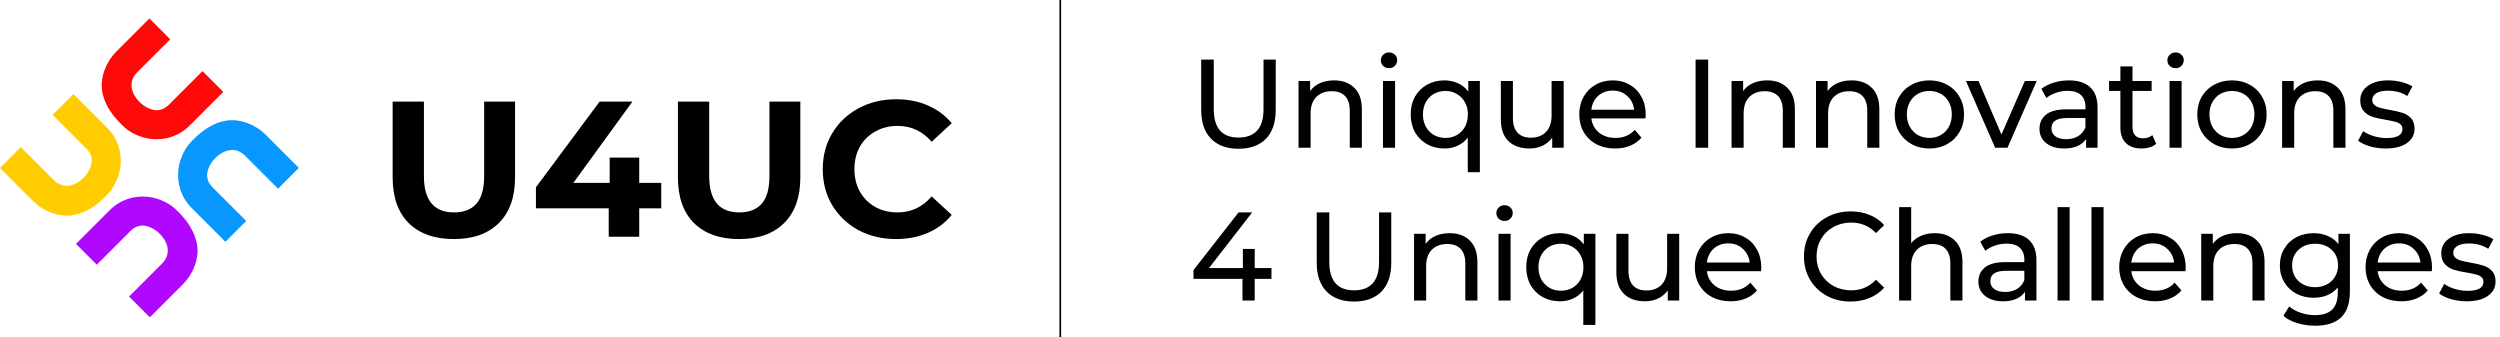 <svg width="1489" height="201" viewBox="0 0 1489 201" fill="none" xmlns="http://www.w3.org/2000/svg">
<path d="M136.029 71.682C142.602 70.924 151.705 73.705 158.279 80.279L178 100L165.611 112.39L145.889 92.668C143.108 89.887 140.074 89.128 137.293 89.381C134.259 89.634 130.972 91.404 128.19 94.185C125.409 96.966 123.892 100.253 123.387 103.287C123.134 106.069 123.892 108.85 126.673 111.631L146.648 131.605L134.259 143.995L114.284 124.02C107.71 117.446 105.435 109.103 106.193 101.517C106.699 96.208 108.722 91.151 111.756 86.853C113.779 84.324 123.387 72.946 136.029 71.682Z" fill="#0897FF"/>
<path d="M60.682 52.972C59.923 46.398 62.704 37.295 69.278 30.722L89 11L101.389 23.389L81.668 43.111C78.886 45.892 78.128 48.926 78.38 51.707C78.633 54.742 80.403 58.028 83.184 60.81C85.966 63.591 89.253 65.108 92.287 65.614C95.068 65.867 97.849 65.108 100.631 62.327L120.605 42.352L132.994 54.742L113.02 74.716C106.446 81.29 98.102 83.565 90.517 82.807C85.207 82.301 80.15 80.278 75.852 77.244C73.324 75.222 61.946 65.614 60.682 52.972Z" fill="#FF0808"/>
<path d="M41.972 128.318C35.398 129.076 26.296 126.295 19.722 119.721L0 100L12.389 87.611L32.111 107.332C34.892 110.113 37.926 110.872 40.707 110.619C43.742 110.366 47.028 108.596 49.81 105.815C52.591 103.034 54.108 99.747 54.614 96.713C54.867 93.931 54.108 91.15 51.327 88.369L31.352 68.395L43.742 56.005L63.716 75.98C70.29 82.554 72.565 90.897 71.807 98.483C71.301 103.792 69.278 108.849 66.244 113.147C64.222 115.676 54.867 127.054 41.972 128.318Z" fill="#FFCC00"/>
<path d="M117.571 147.028C118.33 153.602 115.548 162.704 108.974 169.278L89.253 189L76.864 176.611L96.585 156.889C99.367 154.108 100.125 151.074 99.872 148.292C99.619 145.258 97.85 141.971 95.068 139.19C92.287 136.409 89 134.892 85.966 134.386C83.185 134.133 80.403 134.892 77.622 137.673L57.648 157.648L45.258 145.258L65.233 125.284C71.807 118.71 80.151 116.435 87.736 117.193C93.046 117.699 98.102 119.721 102.401 122.756C104.929 124.778 116.054 134.133 117.571 147.028Z" fill="#B008FF"/>
<path d="M270.31 142.38C258.81 142.38 249.84 139.198 243.4 132.835C237.037 126.472 233.855 117.387 233.855 105.58V60.5H252.485V104.89C252.485 119.303 258.465 126.51 270.425 126.51C276.252 126.51 280.698 124.785 283.765 121.335C286.832 117.808 288.365 112.327 288.365 104.89V60.5H306.765V105.58C306.765 117.387 303.545 126.472 297.105 132.835C290.742 139.198 281.81 142.38 270.31 142.38ZM393.83 124.095H380.72V141H362.55V124.095H319.195V111.56L357.145 60.5H376.695L341.505 108.915H363.125V93.85H380.72V108.915H393.83V124.095ZM440.227 142.38C428.727 142.38 419.757 139.198 413.317 132.835C406.954 126.472 403.772 117.387 403.772 105.58V60.5H422.402V104.89C422.402 119.303 428.382 126.51 440.342 126.51C446.169 126.51 450.615 124.785 453.682 121.335C456.749 117.808 458.282 112.327 458.282 104.89V60.5H476.682V105.58C476.682 117.387 473.462 126.472 467.022 132.835C460.659 139.198 451.727 142.38 440.227 142.38ZM533.617 142.38C525.414 142.38 517.977 140.617 511.307 137.09C504.714 133.487 499.5 128.542 495.667 122.255C491.91 115.892 490.032 108.723 490.032 100.75C490.032 92.777 491.91 85.647 495.667 79.36C499.5 72.997 504.714 68.052 511.307 64.525C517.977 60.922 525.452 59.12 533.732 59.12C540.709 59.12 546.995 60.347 552.592 62.8C558.265 65.253 563.019 68.78 566.852 73.38L554.892 84.42C549.449 78.133 542.702 74.99 534.652 74.99C529.669 74.99 525.222 76.102 521.312 78.325C517.402 80.472 514.335 83.5 512.112 87.41C509.965 91.32 508.892 95.767 508.892 100.75C508.892 105.733 509.965 110.18 512.112 114.09C514.335 118 517.402 121.067 521.312 123.29C525.222 125.437 529.669 126.51 534.652 126.51C542.702 126.51 549.449 123.328 554.892 116.965L566.852 128.005C563.019 132.682 558.265 136.247 552.592 138.7C546.919 141.153 540.594 142.38 533.617 142.38Z" fill="black"/>
<path d="M737.625 88.6C730.625 88.6 725.175 86.6 721.275 82.6C717.375 78.6 715.425 72.85 715.425 65.35V35.5H722.925V65.05C722.925 76.3 727.85 81.925 737.7 81.925C742.5 81.925 746.175 80.55 748.725 77.8C751.275 75 752.55 70.75 752.55 65.05V35.5H759.825V65.35C759.825 72.9 757.875 78.675 753.975 82.675C750.075 86.625 744.625 88.6 737.625 88.6ZM794.626 47.875C799.676 47.875 803.676 49.35 806.626 52.3C809.626 55.2 811.126 59.475 811.126 65.125V88H803.926V65.95C803.926 62.1 803.001 59.2 801.151 57.25C799.301 55.3 796.651 54.325 793.201 54.325C789.301 54.325 786.226 55.475 783.976 57.775C781.726 60.025 780.601 63.275 780.601 67.525V88H773.401V48.25H780.301V54.25C781.751 52.2 783.701 50.625 786.151 49.525C788.651 48.425 791.476 47.875 794.626 47.875ZM823.701 48.25H830.901V88H823.701V48.25ZM827.301 40.6C825.901 40.6 824.726 40.15 823.776 39.25C822.876 38.35 822.426 37.25 822.426 35.95C822.426 34.65 822.876 33.55 823.776 32.65C824.726 31.7 825.901 31.225 827.301 31.225C828.701 31.225 829.851 31.675 830.751 32.575C831.701 33.425 832.176 34.5 832.176 35.8C832.176 37.15 831.701 38.3 830.751 39.25C829.851 40.15 828.701 40.6 827.301 40.6ZM881.398 48.25V102.55H874.198V82C872.548 84.1 870.523 85.7 868.123 86.8C865.773 87.9 863.173 88.45 860.323 88.45C856.473 88.45 853.023 87.6 849.973 85.9C846.923 84.2 844.523 81.825 842.773 78.775C841.073 75.675 840.223 72.125 840.223 68.125C840.223 64.125 841.073 60.6 842.773 57.55C844.523 54.5 846.923 52.125 849.973 50.425C853.023 48.725 856.473 47.875 860.323 47.875C863.273 47.875 865.973 48.45 868.423 49.6C870.873 50.7 872.898 52.35 874.498 54.55V48.25H881.398ZM860.923 82.15C863.423 82.15 865.698 81.575 867.748 80.425C869.798 79.225 871.398 77.575 872.548 75.475C873.698 73.325 874.273 70.875 874.273 68.125C874.273 65.375 873.673 62.95 872.473 60.85C871.323 58.75 869.723 57.125 867.673 55.975C865.673 54.775 863.423 54.175 860.923 54.175C858.373 54.175 856.073 54.75 854.023 55.9C852.023 57.05 850.423 58.7 849.223 60.85C848.073 62.95 847.498 65.375 847.498 68.125C847.498 70.875 848.073 73.325 849.223 75.475C850.423 77.575 852.023 79.225 854.023 80.425C856.073 81.575 858.373 82.15 860.923 82.15ZM931.321 48.25V88H924.496V82C923.046 84.05 921.121 85.65 918.721 86.8C916.371 87.9 913.796 88.45 910.996 88.45C905.696 88.45 901.521 87 898.471 84.1C895.421 81.15 893.896 76.825 893.896 71.125V48.25H901.096V70.3C901.096 74.15 902.021 77.075 903.871 79.075C905.721 81.025 908.371 82 911.821 82C915.621 82 918.621 80.85 920.821 78.55C923.021 76.25 924.121 73 924.121 68.8V48.25H931.321ZM980.203 68.35C980.203 68.9 980.153 69.625 980.053 70.525H947.803C948.253 74.025 949.778 76.85 952.378 79C955.028 81.1 958.303 82.15 962.203 82.15C966.953 82.15 970.778 80.55 973.678 77.35L977.653 82C975.853 84.1 973.603 85.7 970.903 86.8C968.253 87.9 965.278 88.45 961.978 88.45C957.778 88.45 954.053 87.6 950.803 85.9C947.553 84.15 945.028 81.725 943.228 78.625C941.478 75.525 940.603 72.025 940.603 68.125C940.603 64.275 941.453 60.8 943.153 57.7C944.903 54.6 947.278 52.2 950.278 50.5C953.328 48.75 956.753 47.875 960.553 47.875C964.353 47.875 967.728 48.75 970.678 50.5C973.678 52.2 976.003 54.6 977.653 57.7C979.353 60.8 980.203 64.35 980.203 68.35ZM960.553 53.95C957.103 53.95 954.203 55 951.853 57.1C949.553 59.2 948.203 61.95 947.803 65.35H973.303C972.903 62 971.528 59.275 969.178 57.175C966.878 55.025 964.003 53.95 960.553 53.95ZM1009.89 35.5H1017.39V88H1009.89V35.5ZM1052.54 47.875C1057.59 47.875 1061.59 49.35 1064.54 52.3C1067.54 55.2 1069.04 59.475 1069.04 65.125V88H1061.84V65.95C1061.84 62.1 1060.91 59.2 1059.06 57.25C1057.21 55.3 1054.56 54.325 1051.11 54.325C1047.21 54.325 1044.14 55.475 1041.89 57.775C1039.64 60.025 1038.51 63.275 1038.51 67.525V88H1031.31V48.25H1038.21V54.25C1039.66 52.2 1041.61 50.625 1044.06 49.525C1046.56 48.425 1049.39 47.875 1052.54 47.875ZM1102.84 47.875C1107.89 47.875 1111.89 49.35 1114.84 52.3C1117.84 55.2 1119.34 59.475 1119.34 65.125V88H1112.14V65.95C1112.14 62.1 1111.21 59.2 1109.36 57.25C1107.51 55.3 1104.86 54.325 1101.41 54.325C1097.51 54.325 1094.44 55.475 1092.19 57.775C1089.94 60.025 1088.81 63.275 1088.81 67.525V88H1081.61V48.25H1088.51V54.25C1089.96 52.2 1091.91 50.625 1094.36 49.525C1096.86 48.425 1099.69 47.875 1102.84 47.875ZM1149.15 88.45C1145.2 88.45 1141.65 87.575 1138.5 85.825C1135.35 84.075 1132.88 81.675 1131.08 78.625C1129.33 75.525 1128.45 72.025 1128.45 68.125C1128.45 64.225 1129.33 60.75 1131.08 57.7C1132.88 54.6 1135.35 52.2 1138.5 50.5C1141.65 48.75 1145.2 47.875 1149.15 47.875C1153.1 47.875 1156.63 48.75 1159.73 50.5C1162.88 52.2 1165.33 54.6 1167.08 57.7C1168.88 60.75 1169.78 64.225 1169.78 68.125C1169.78 72.025 1168.88 75.525 1167.08 78.625C1165.33 81.675 1162.88 84.075 1159.73 85.825C1156.63 87.575 1153.1 88.45 1149.15 88.45ZM1149.15 82.15C1151.7 82.15 1153.98 81.575 1155.98 80.425C1158.03 79.225 1159.63 77.575 1160.78 75.475C1161.93 73.325 1162.5 70.875 1162.5 68.125C1162.5 65.375 1161.93 62.95 1160.78 60.85C1159.63 58.7 1158.03 57.05 1155.98 55.9C1153.98 54.75 1151.7 54.175 1149.15 54.175C1146.6 54.175 1144.3 54.75 1142.25 55.9C1140.25 57.05 1138.65 58.7 1137.45 60.85C1136.3 62.95 1135.73 65.375 1135.73 68.125C1135.73 70.875 1136.3 73.325 1137.45 75.475C1138.65 77.575 1140.25 79.225 1142.25 80.425C1144.3 81.575 1146.6 82.15 1149.15 82.15ZM1213.06 48.25L1195.66 88H1188.31L1170.91 48.25H1178.41L1192.06 80.125L1206.01 48.25H1213.06ZM1232.26 47.875C1237.76 47.875 1241.96 49.225 1244.86 51.925C1247.81 54.625 1249.29 58.65 1249.29 64V88H1242.46V82.75C1241.26 84.6 1239.54 86.025 1237.29 87.025C1235.09 87.975 1232.46 88.45 1229.41 88.45C1224.96 88.45 1221.39 87.375 1218.69 85.225C1216.04 83.075 1214.71 80.25 1214.71 76.75C1214.71 73.25 1215.99 70.45 1218.54 68.35C1221.09 66.2 1225.14 65.125 1230.69 65.125H1242.09V63.7C1242.09 60.6 1241.19 58.225 1239.39 56.575C1237.59 54.925 1234.94 54.1 1231.44 54.1C1229.09 54.1 1226.79 54.5 1224.54 55.3C1222.29 56.05 1220.39 57.075 1218.84 58.375L1215.84 52.975C1217.89 51.325 1220.34 50.075 1223.19 49.225C1226.04 48.325 1229.06 47.875 1232.26 47.875ZM1230.61 82.9C1233.36 82.9 1235.74 82.3 1237.74 81.1C1239.74 79.85 1241.19 78.1 1242.09 75.85V70.3H1230.99C1224.89 70.3 1221.84 72.35 1221.84 76.45C1221.84 78.45 1222.61 80.025 1224.16 81.175C1225.71 82.325 1227.86 82.9 1230.61 82.9ZM1284.21 85.675C1283.16 86.575 1281.86 87.275 1280.31 87.775C1278.76 88.225 1277.16 88.45 1275.51 88.45C1271.51 88.45 1268.41 87.375 1266.21 85.225C1264.01 83.075 1262.91 80 1262.91 76V54.175H1256.16V48.25H1262.91V39.55H1270.11V48.25H1281.51V54.175H1270.11V75.7C1270.11 77.85 1270.64 79.5 1271.69 80.65C1272.79 81.8 1274.34 82.375 1276.34 82.375C1278.54 82.375 1280.41 81.75 1281.96 80.5L1284.21 85.675ZM1292.17 48.25H1299.37V88H1292.17V48.25ZM1295.77 40.6C1294.37 40.6 1293.19 40.15 1292.24 39.25C1291.34 38.35 1290.89 37.25 1290.89 35.95C1290.89 34.65 1291.34 33.55 1292.24 32.65C1293.19 31.7 1294.37 31.225 1295.77 31.225C1297.17 31.225 1298.32 31.675 1299.22 32.575C1300.17 33.425 1300.64 34.5 1300.64 35.8C1300.64 37.15 1300.17 38.3 1299.22 39.25C1298.32 40.15 1297.17 40.6 1295.77 40.6ZM1329.39 88.45C1325.44 88.45 1321.89 87.575 1318.74 85.825C1315.59 84.075 1313.11 81.675 1311.31 78.625C1309.56 75.525 1308.69 72.025 1308.69 68.125C1308.69 64.225 1309.56 60.75 1311.31 57.7C1313.11 54.6 1315.59 52.2 1318.74 50.5C1321.89 48.75 1325.44 47.875 1329.39 47.875C1333.34 47.875 1336.86 48.75 1339.96 50.5C1343.11 52.2 1345.56 54.6 1347.31 57.7C1349.11 60.75 1350.01 64.225 1350.01 68.125C1350.01 72.025 1349.11 75.525 1347.31 78.625C1345.56 81.675 1343.11 84.075 1339.96 85.825C1336.86 87.575 1333.34 88.45 1329.39 88.45ZM1329.39 82.15C1331.94 82.15 1334.21 81.575 1336.21 80.425C1338.26 79.225 1339.86 77.575 1341.01 75.475C1342.16 73.325 1342.74 70.875 1342.74 68.125C1342.74 65.375 1342.16 62.95 1341.01 60.85C1339.86 58.7 1338.26 57.05 1336.21 55.9C1334.21 54.75 1331.94 54.175 1329.39 54.175C1326.84 54.175 1324.54 54.75 1322.49 55.9C1320.49 57.05 1318.89 58.7 1317.69 60.85C1316.54 62.95 1315.96 65.375 1315.96 68.125C1315.96 70.875 1316.54 73.325 1317.69 75.475C1318.89 77.575 1320.49 79.225 1322.49 80.425C1324.54 81.575 1326.84 82.15 1329.39 82.15ZM1380.45 47.875C1385.5 47.875 1389.5 49.35 1392.45 52.3C1395.45 55.2 1396.95 59.475 1396.95 65.125V88H1389.75V65.95C1389.75 62.1 1388.82 59.2 1386.97 57.25C1385.12 55.3 1382.47 54.325 1379.02 54.325C1375.12 54.325 1372.05 55.475 1369.8 57.775C1367.55 60.025 1366.42 63.275 1366.42 67.525V88H1359.22V48.25H1366.12V54.25C1367.57 52.2 1369.52 50.625 1371.97 49.525C1374.47 48.425 1377.3 47.875 1380.45 47.875ZM1420.92 88.45C1417.67 88.45 1414.55 88.025 1411.55 87.175C1408.55 86.275 1406.2 85.15 1404.5 83.8L1407.5 78.1C1409.25 79.35 1411.37 80.35 1413.87 81.1C1416.37 81.85 1418.9 82.225 1421.45 82.225C1427.75 82.225 1430.9 80.425 1430.9 76.825C1430.9 75.625 1430.47 74.675 1429.62 73.975C1428.77 73.275 1427.7 72.775 1426.4 72.475C1425.15 72.125 1423.35 71.75 1421 71.35C1417.8 70.85 1415.17 70.275 1413.12 69.625C1411.12 68.975 1409.4 67.875 1407.95 66.325C1406.5 64.775 1405.77 62.6 1405.77 59.8C1405.77 56.2 1407.27 53.325 1410.27 51.175C1413.27 48.975 1417.3 47.875 1422.35 47.875C1425 47.875 1427.65 48.2 1430.3 48.85C1432.95 49.5 1435.12 50.375 1436.82 51.475L1433.75 57.175C1430.5 55.075 1426.67 54.025 1422.27 54.025C1419.22 54.025 1416.9 54.525 1415.3 55.525C1413.7 56.525 1412.9 57.85 1412.9 59.5C1412.9 60.8 1413.35 61.825 1414.25 62.575C1415.15 63.325 1416.25 63.875 1417.55 64.225C1418.9 64.575 1420.77 64.975 1423.17 65.425C1426.37 65.975 1428.95 66.575 1430.9 67.225C1432.9 67.825 1434.6 68.875 1436 70.375C1437.4 71.875 1438.1 73.975 1438.1 76.675C1438.1 80.275 1436.55 83.15 1433.45 85.3C1430.4 87.4 1426.22 88.45 1420.92 88.45ZM757.275 166.1H747.3V179H740.025V166.1H710.85V160.85L737.7 126.5H745.8L720.075 159.65H740.25V148.25H747.3V159.65H757.275V166.1ZM806.438 179.6C799.438 179.6 793.988 177.6 790.088 173.6C786.188 169.6 784.238 163.85 784.238 156.35V126.5H791.738V156.05C791.738 167.3 796.663 172.925 806.513 172.925C811.313 172.925 814.988 171.55 817.538 168.8C820.088 166 821.363 161.75 821.363 156.05V126.5H828.638V156.35C828.638 163.9 826.688 169.675 822.788 173.675C818.888 177.625 813.438 179.6 806.438 179.6ZM863.439 138.875C868.489 138.875 872.489 140.35 875.439 143.3C878.439 146.2 879.939 150.475 879.939 156.125V179H872.739V156.95C872.739 153.1 871.814 150.2 869.964 148.25C868.114 146.3 865.464 145.325 862.014 145.325C858.114 145.325 855.039 146.475 852.789 148.775C850.539 151.025 849.414 154.275 849.414 158.525V179H842.214V139.25H849.114V145.25C850.564 143.2 852.514 141.625 854.964 140.525C857.464 139.425 860.289 138.875 863.439 138.875ZM892.513 139.25H899.713V179H892.513V139.25ZM896.113 131.6C894.713 131.6 893.538 131.15 892.588 130.25C891.688 129.35 891.238 128.25 891.238 126.95C891.238 125.65 891.688 124.55 892.588 123.65C893.538 122.7 894.713 122.225 896.113 122.225C897.513 122.225 898.663 122.675 899.563 123.575C900.513 124.425 900.988 125.5 900.988 126.8C900.988 128.15 900.513 129.3 899.563 130.25C898.663 131.15 897.513 131.6 896.113 131.6ZM950.211 139.25V193.55H943.011V173C941.361 175.1 939.336 176.7 936.936 177.8C934.586 178.9 931.986 179.45 929.136 179.45C925.286 179.45 921.836 178.6 918.786 176.9C915.736 175.2 913.336 172.825 911.586 169.775C909.886 166.675 909.036 163.125 909.036 159.125C909.036 155.125 909.886 151.6 911.586 148.55C913.336 145.5 915.736 143.125 918.786 141.425C921.836 139.725 925.286 138.875 929.136 138.875C932.086 138.875 934.786 139.45 937.236 140.6C939.686 141.7 941.711 143.35 943.311 145.55V139.25H950.211ZM929.736 173.15C932.236 173.15 934.511 172.575 936.561 171.425C938.611 170.225 940.211 168.575 941.361 166.475C942.511 164.325 943.086 161.875 943.086 159.125C943.086 156.375 942.486 153.95 941.286 151.85C940.136 149.75 938.536 148.125 936.486 146.975C934.486 145.775 932.236 145.175 929.736 145.175C927.186 145.175 924.886 145.75 922.836 146.9C920.836 148.05 919.236 149.7 918.036 151.85C916.886 153.95 916.311 156.375 916.311 159.125C916.311 161.875 916.886 164.325 918.036 166.475C919.236 168.575 920.836 170.225 922.836 171.425C924.886 172.575 927.186 173.15 929.736 173.15ZM1000.13 139.25V179H993.309V173C991.859 175.05 989.934 176.65 987.534 177.8C985.184 178.9 982.609 179.45 979.809 179.45C974.509 179.45 970.334 178 967.284 175.1C964.234 172.15 962.709 167.825 962.709 162.125V139.25H969.909V161.3C969.909 165.15 970.834 168.075 972.684 170.075C974.534 172.025 977.184 173 980.634 173C984.434 173 987.434 171.85 989.634 169.55C991.834 167.25 992.934 164 992.934 159.8V139.25H1000.13ZM1049.02 159.35C1049.02 159.9 1048.97 160.625 1048.87 161.525H1016.62C1017.07 165.025 1018.59 167.85 1021.19 170C1023.84 172.1 1027.12 173.15 1031.02 173.15C1035.77 173.15 1039.59 171.55 1042.49 168.35L1046.47 173C1044.67 175.1 1042.42 176.7 1039.72 177.8C1037.07 178.9 1034.09 179.45 1030.79 179.45C1026.59 179.45 1022.87 178.6 1019.62 176.9C1016.37 175.15 1013.84 172.725 1012.04 169.625C1010.29 166.525 1009.42 163.025 1009.42 159.125C1009.42 155.275 1010.27 151.8 1011.97 148.7C1013.72 145.6 1016.09 143.2 1019.09 141.5C1022.14 139.75 1025.57 138.875 1029.37 138.875C1033.17 138.875 1036.54 139.75 1039.49 141.5C1042.49 143.2 1044.82 145.6 1046.47 148.7C1048.17 151.8 1049.02 155.35 1049.02 159.35ZM1029.37 144.95C1025.92 144.95 1023.02 146 1020.67 148.1C1018.37 150.2 1017.02 152.95 1016.62 156.35H1042.12C1041.72 153 1040.34 150.275 1037.99 148.175C1035.69 146.025 1032.82 144.95 1029.37 144.95ZM1102.18 179.6C1096.93 179.6 1092.18 178.45 1087.93 176.15C1083.73 173.8 1080.43 170.6 1078.03 166.55C1075.63 162.45 1074.43 157.85 1074.43 152.75C1074.43 147.65 1075.63 143.075 1078.03 139.025C1080.43 134.925 1083.76 131.725 1088.01 129.425C1092.26 127.075 1097.01 125.9 1102.26 125.9C1106.36 125.9 1110.11 126.6 1113.51 128C1116.91 129.35 1119.81 131.375 1122.21 134.075L1117.33 138.8C1113.38 134.65 1108.46 132.575 1102.56 132.575C1098.66 132.575 1095.13 133.45 1091.98 135.2C1088.83 136.95 1086.36 139.375 1084.56 142.475C1082.81 145.525 1081.93 148.95 1081.93 152.75C1081.93 156.55 1082.81 160 1084.56 163.1C1086.36 166.15 1088.83 168.55 1091.98 170.3C1095.13 172.05 1098.66 172.925 1102.56 172.925C1108.41 172.925 1113.33 170.825 1117.33 166.625L1122.21 171.35C1119.81 174.05 1116.88 176.1 1113.43 177.5C1110.03 178.9 1106.28 179.6 1102.18 179.6ZM1152.33 138.875C1157.38 138.875 1161.38 140.35 1164.33 143.3C1167.33 146.2 1168.83 150.475 1168.83 156.125V179H1161.63V156.95C1161.63 153.1 1160.7 150.2 1158.85 148.25C1157 146.3 1154.35 145.325 1150.9 145.325C1147 145.325 1143.93 146.475 1141.68 148.775C1139.43 151.025 1138.3 154.275 1138.3 158.525V179H1131.1V123.35H1138.3V144.875C1139.8 142.975 1141.75 141.5 1144.15 140.45C1146.6 139.4 1149.33 138.875 1152.33 138.875ZM1195.88 138.875C1201.38 138.875 1205.58 140.225 1208.48 142.925C1211.43 145.625 1212.9 149.65 1212.9 155V179H1206.08V173.75C1204.88 175.6 1203.15 177.025 1200.9 178.025C1198.7 178.975 1196.08 179.45 1193.03 179.45C1188.58 179.45 1185 178.375 1182.3 176.225C1179.65 174.075 1178.33 171.25 1178.33 167.75C1178.33 164.25 1179.6 161.45 1182.15 159.35C1184.7 157.2 1188.75 156.125 1194.3 156.125H1205.7V154.7C1205.7 151.6 1204.8 149.225 1203 147.575C1201.2 145.925 1198.55 145.1 1195.05 145.1C1192.7 145.1 1190.4 145.5 1188.15 146.3C1185.9 147.05 1184 148.075 1182.45 149.375L1179.45 143.975C1181.5 142.325 1183.95 141.075 1186.8 140.225C1189.65 139.325 1192.68 138.875 1195.88 138.875ZM1194.23 173.9C1196.98 173.9 1199.35 173.3 1201.35 172.1C1203.35 170.85 1204.8 169.1 1205.7 166.85V161.3H1194.6C1188.5 161.3 1185.45 163.35 1185.45 167.45C1185.45 169.45 1186.23 171.025 1187.78 172.175C1189.33 173.325 1191.48 173.9 1194.23 173.9ZM1225.48 123.35H1232.68V179H1225.48V123.35ZM1245.68 123.35H1252.88V179H1245.68V123.35ZM1301.8 159.35C1301.8 159.9 1301.75 160.625 1301.65 161.525H1269.4C1269.85 165.025 1271.37 167.85 1273.97 170C1276.62 172.1 1279.9 173.15 1283.8 173.15C1288.55 173.15 1292.37 171.55 1295.27 168.35L1299.25 173C1297.45 175.1 1295.2 176.7 1292.5 177.8C1289.85 178.9 1286.87 179.45 1283.57 179.45C1279.37 179.45 1275.65 178.6 1272.4 176.9C1269.15 175.15 1266.62 172.725 1264.82 169.625C1263.07 166.525 1262.2 163.025 1262.2 159.125C1262.2 155.275 1263.05 151.8 1264.75 148.7C1266.5 145.6 1268.87 143.2 1271.87 141.5C1274.92 139.75 1278.35 138.875 1282.15 138.875C1285.95 138.875 1289.32 139.75 1292.27 141.5C1295.27 143.2 1297.6 145.6 1299.25 148.7C1300.95 151.8 1301.8 155.35 1301.8 159.35ZM1282.15 144.95C1278.7 144.95 1275.8 146 1273.45 148.1C1271.15 150.2 1269.8 152.95 1269.4 156.35H1294.9C1294.5 153 1293.12 150.275 1290.77 148.175C1288.47 146.025 1285.6 144.95 1282.15 144.95ZM1332.27 138.875C1337.32 138.875 1341.32 140.35 1344.27 143.3C1347.27 146.2 1348.77 150.475 1348.77 156.125V179H1341.57V156.95C1341.57 153.1 1340.65 150.2 1338.8 148.25C1336.95 146.3 1334.3 145.325 1330.85 145.325C1326.95 145.325 1323.87 146.475 1321.62 148.775C1319.37 151.025 1318.25 154.275 1318.25 158.525V179H1311.05V139.25H1317.95V145.25C1319.4 143.2 1321.35 141.625 1323.8 140.525C1326.3 139.425 1329.12 138.875 1332.27 138.875ZM1399.59 139.25V173.6C1399.59 180.55 1397.87 185.675 1394.42 188.975C1390.97 192.325 1385.82 194 1378.97 194C1375.22 194 1371.64 193.475 1368.24 192.425C1364.84 191.425 1362.09 189.975 1359.99 188.075L1363.44 182.525C1365.29 184.125 1367.57 185.375 1370.27 186.275C1373.02 187.225 1375.84 187.7 1378.74 187.7C1383.39 187.7 1386.82 186.6 1389.02 184.4C1391.27 182.2 1392.39 178.85 1392.39 174.35V171.2C1390.69 173.25 1388.59 174.8 1386.09 175.85C1383.64 176.85 1380.97 177.35 1378.07 177.35C1374.27 177.35 1370.82 176.55 1367.72 174.95C1364.67 173.3 1362.27 171.025 1360.52 168.125C1358.77 165.175 1357.89 161.825 1357.89 158.075C1357.89 154.325 1358.77 151 1360.52 148.1C1362.27 145.15 1364.67 142.875 1367.72 141.275C1370.82 139.675 1374.27 138.875 1378.07 138.875C1381.07 138.875 1383.84 139.425 1386.39 140.525C1388.99 141.625 1391.12 143.25 1392.77 145.4V139.25H1399.59ZM1378.89 171.05C1381.49 171.05 1383.82 170.5 1385.87 169.4C1387.97 168.3 1389.59 166.775 1390.74 164.825C1391.94 162.825 1392.54 160.575 1392.54 158.075C1392.54 154.225 1391.27 151.125 1388.72 148.775C1386.17 146.375 1382.89 145.175 1378.89 145.175C1374.84 145.175 1371.54 146.375 1368.99 148.775C1366.44 151.125 1365.17 154.225 1365.17 158.075C1365.17 160.575 1365.74 162.825 1366.89 164.825C1368.09 166.775 1369.72 168.3 1371.77 169.4C1373.87 170.5 1376.24 171.05 1378.89 171.05ZM1448.52 159.35C1448.52 159.9 1448.47 160.625 1448.37 161.525H1416.12C1416.57 165.025 1418.1 167.85 1420.7 170C1423.35 172.1 1426.62 173.15 1430.52 173.15C1435.27 173.15 1439.1 171.55 1442 168.35L1445.97 173C1444.17 175.1 1441.92 176.7 1439.22 177.8C1436.57 178.9 1433.6 179.45 1430.3 179.45C1426.1 179.45 1422.37 178.6 1419.12 176.9C1415.87 175.15 1413.35 172.725 1411.55 169.625C1409.8 166.525 1408.92 163.025 1408.92 159.125C1408.92 155.275 1409.77 151.8 1411.47 148.7C1413.22 145.6 1415.6 143.2 1418.6 141.5C1421.65 139.75 1425.07 138.875 1428.87 138.875C1432.67 138.875 1436.05 139.75 1439 141.5C1442 143.2 1444.32 145.6 1445.97 148.7C1447.67 151.8 1448.52 155.35 1448.52 159.35ZM1428.87 144.95C1425.42 144.95 1422.52 146 1420.17 148.1C1417.87 150.2 1416.52 152.95 1416.12 156.35H1441.62C1441.22 153 1439.85 150.275 1437.5 148.175C1435.2 146.025 1432.32 144.95 1428.87 144.95ZM1469.17 179.45C1465.92 179.45 1462.8 179.025 1459.8 178.175C1456.8 177.275 1454.45 176.15 1452.75 174.8L1455.75 169.1C1457.5 170.35 1459.62 171.35 1462.12 172.1C1464.62 172.85 1467.15 173.225 1469.7 173.225C1476 173.225 1479.15 171.425 1479.15 167.825C1479.15 166.625 1478.72 165.675 1477.87 164.975C1477.02 164.275 1475.95 163.775 1474.65 163.475C1473.4 163.125 1471.6 162.75 1469.25 162.35C1466.05 161.85 1463.42 161.275 1461.37 160.625C1459.37 159.975 1457.65 158.875 1456.2 157.325C1454.75 155.775 1454.02 153.6 1454.02 150.8C1454.02 147.2 1455.52 144.325 1458.52 142.175C1461.52 139.975 1465.55 138.875 1470.6 138.875C1473.25 138.875 1475.9 139.2 1478.55 139.85C1481.2 140.5 1483.37 141.375 1485.07 142.475L1482 148.175C1478.75 146.075 1474.92 145.025 1470.52 145.025C1467.47 145.025 1465.15 145.525 1463.55 146.525C1461.95 147.525 1461.15 148.85 1461.15 150.5C1461.15 151.8 1461.6 152.825 1462.5 153.575C1463.4 154.325 1464.5 154.875 1465.8 155.225C1467.15 155.575 1469.02 155.975 1471.42 156.425C1474.62 156.975 1477.2 157.575 1479.15 158.225C1481.15 158.825 1482.85 159.875 1484.25 161.375C1485.65 162.875 1486.35 164.975 1486.35 167.675C1486.35 171.275 1484.8 174.15 1481.7 176.3C1478.65 178.4 1474.47 179.45 1469.17 179.45Z" fill="black"/>
<line x1="631.5" y1="2.18557e-08" x2="631.5" y2="201" stroke="black"/>
</svg>
